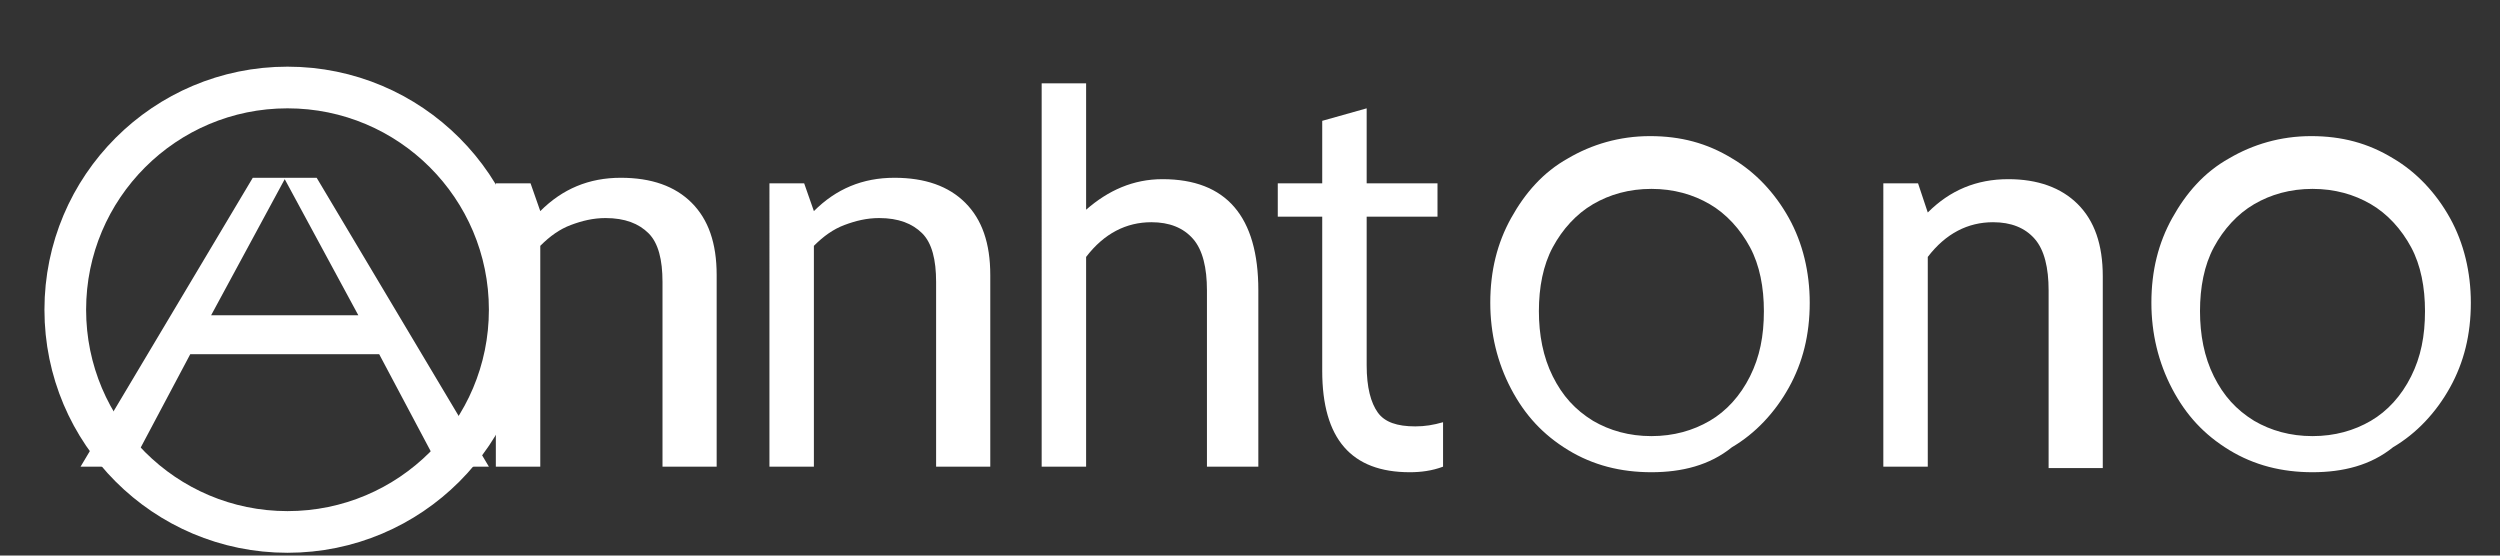 <svg xmlns="http://www.w3.org/2000/svg" width="180" height="40" viewBox="0 0 180 40">
  <rect x="0" y="0" width="180" height="40" fill="#333333" stroke="none"/>
  <defs>
    <linearGradient id="logo-gradient" x1="0%" y1="0%" x2="100%" y2="0%">
      <stop offset="0%" stop-color="#ffffff" />
      <stop offset="100%" stop-color="#ffffff" />
    </linearGradient>
  </defs>
  <path d="M22.8,12.8L35.2,33.6H31.6L27.3,25.5H13.7L9.4,33.6H5.8L18.2,12.8H22.8z M25.8,22.7l-5.3-9.8l-5.3,9.8H25.8z" fill="#fff"/>
  <path d="M47.7,33.6V20.3c0-1.6-0.3-2.8-1-3.5c-0.7-0.7-1.7-1.1-3.1-1.1c-0.9,0-1.7,0.2-2.5,0.5c-0.8,0.3-1.5,0.8-2.2,1.5v15.9h-3.2V13.2h2.5l0.7,2c1.6-1.6,3.5-2.4,5.8-2.4c2.2,0,3.9,0.6,5.1,1.8c1.2,1.2,1.8,2.9,1.8,5.2v13.8H47.7z" fill="#fff"/>
  <path d="M67.4,33.6V20.3c0-1.6-0.3-2.8-1-3.5c-0.7-0.7-1.7-1.1-3.1-1.1c-0.9,0-1.7,0.2-2.5,0.5c-0.8,0.3-1.5,0.8-2.2,1.5v15.9h-3.2V13.2h2.5l0.7,2c1.6-1.6,3.5-2.4,5.8-2.4c2.2,0,3.9,0.6,5.1,1.8c1.2,1.2,1.8,2.9,1.8,5.2v13.8H67.4z" fill="#fff"/>
  <path d="M86.9,33.6V20.9c0-1.6-0.3-2.9-1-3.7c-0.7-0.8-1.7-1.2-3-1.2c-1.8,0-3.4,0.8-4.7,2.5v15.1h-3.2V6h3.2v9.1c1.6-1.4,3.4-2.2,5.5-2.2c4.6,0,6.9,2.7,6.9,8v12.7H86.9z" fill="#fff"/>
  <path d="M103.9,33.6c-0.8,0.3-1.6,0.4-2.4,0.4c-4.2,0-6.3-2.4-6.3-7.3V15.6h-3.2v-2.4h3.2V8.7l3.2-0.9v5.4h5.1v2.4h-5.1v10.7c0,1.6,0.3,2.7,0.8,3.4c0.5,0.7,1.4,1,2.7,1c0.7,0,1.3-0.1,2-0.3V33.6z" fill="#fff"/>
  <path d="M118.9,34c-2.2,0-4.2-0.5-6-1.6c-1.8-1.1-3.1-2.5-4.1-4.4c-1-1.9-1.5-4-1.5-6.2c0-2.3,0.5-4.3,1.5-6.1c1-1.8,2.3-3.3,4.1-4.3c1.7-1,3.7-1.6,5.9-1.6c2.2,0,4.1,0.5,5.9,1.6c1.7,1,3.1,2.5,4.1,4.3c1,1.8,1.5,3.9,1.5,6.1c0,2.3-0.5,4.3-1.5,6.1c-1,1.8-2.4,3.3-4.1,4.3C123.1,33.5,121.1,34,118.9,34z M118.9,31.4c1.6,0,3-0.4,4.2-1.1c1.2-0.7,2.2-1.8,2.9-3.2c0.7-1.4,1-2.9,1-4.7c0-1.7-0.3-3.3-1-4.6c-0.7-1.3-1.7-2.4-2.9-3.1c-1.2-0.7-2.6-1.1-4.2-1.1c-1.6,0-3,0.4-4.2,1.1c-1.2,0.7-2.2,1.8-2.9,3.1c-0.7,1.3-1,2.9-1,4.6c0,1.7,0.3,3.3,1,4.7c0.7,1.4,1.6,2.4,2.9,3.2C115.9,31,117.3,31.4,118.9,31.4z" fill="#fff"/>
  <path d="M147.5,33.6V20.9c0-1.6-0.3-2.9-1-3.7c-0.7-0.8-1.7-1.2-3-1.2c-1.8,0-3.4,0.8-4.7,2.5v15.1h-3.2V13.2h2.5l0.7,2.1c1.6-1.6,3.5-2.4,5.8-2.4c2.1,0,3.8,0.6,5,1.8c1.2,1.2,1.8,2.9,1.8,5.2v13.8H147.5z" fill="#fff"/>
  <path d="M166.5,34c-2.2,0-4.2-0.5-6-1.6c-1.8-1.1-3.1-2.5-4.1-4.4c-1-1.9-1.5-4-1.5-6.2c0-2.3,0.5-4.3,1.5-6.1c1-1.8,2.3-3.3,4.1-4.3c1.7-1,3.7-1.6,5.9-1.6c2.2,0,4.1,0.5,5.9,1.6c1.7,1,3.1,2.5,4.1,4.3c1,1.8,1.5,3.9,1.5,6.1c0,2.3-0.5,4.3-1.5,6.1c-1,1.8-2.4,3.3-4.1,4.3C170.7,33.5,168.7,34,166.5,34z M166.5,31.4c1.6,0,3-0.4,4.2-1.1c1.2-0.7,2.2-1.8,2.9-3.2c0.7-1.4,1-2.9,1-4.7c0-1.7-0.3-3.3-1-4.6c-0.7-1.3-1.7-2.4-2.9-3.1c-1.2-0.7-2.6-1.1-4.2-1.1c-1.6,0-3,0.4-4.2,1.1c-1.2,0.7-2.2,1.8-2.9,3.1c-0.7,1.3-1,2.9-1,4.6c0,1.7,0.3,3.3,1,4.7c0.7,1.4,1.6,2.4,2.9,3.2C163.5,31,164.9,31.4,166.5,31.4z" fill="#fff"/>
  <circle cx="20.7" cy="22.3" r="16" fill="none" stroke="url(#logo-gradient)" stroke-width="3"/>
</svg> 